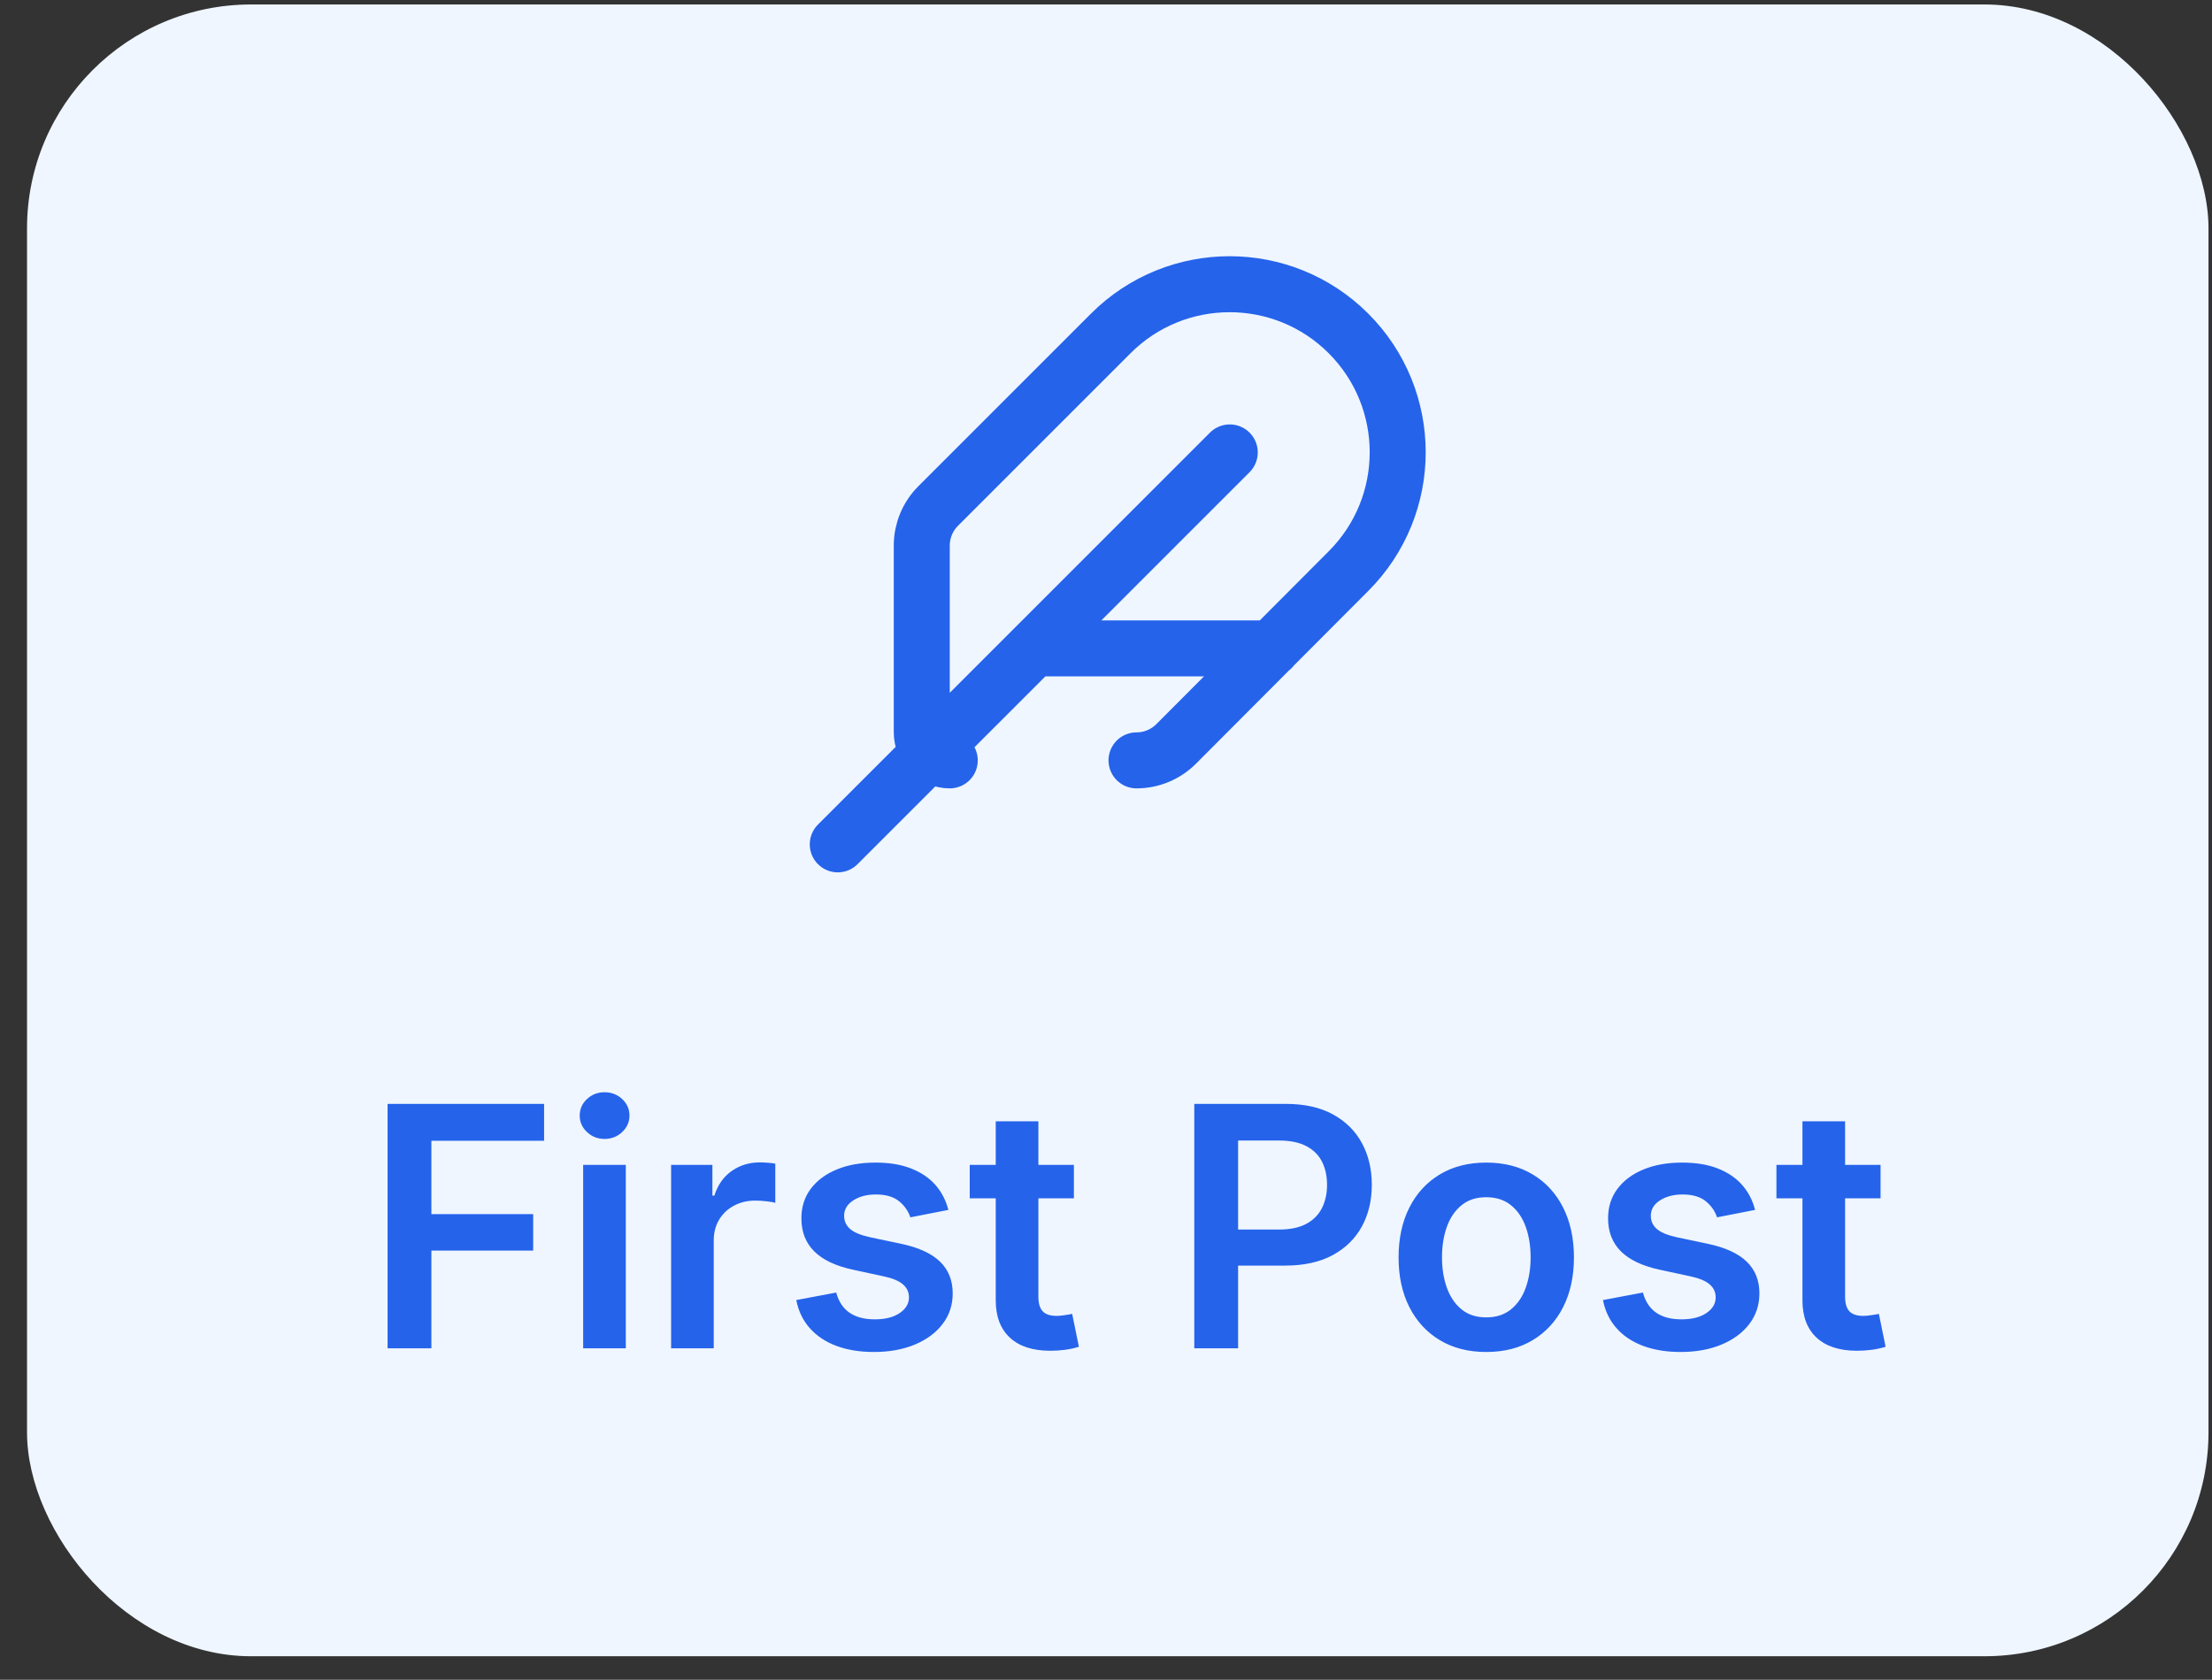 <svg width="79" height="60" viewBox="0 0 79 60" fill="none" xmlns="http://www.w3.org/2000/svg">
<rect x="0" y="0" width="79" height="60" fill="#333333" stroke="none"/>
<rect x="0.965" y="0.16" width="77.91" height="59" rx="8" fill="#EFF6FF"/>
<path d="M40.59 27.16C41.121 27.16 41.631 26.948 42.006 26.572L48.16 20.4C50.504 18.056 50.504 14.255 48.16 11.91C45.816 9.566 42.014 9.566 39.67 11.91L33.506 18.074C33.131 18.449 32.92 18.958 32.92 19.488V26.16C32.92 26.712 33.368 27.16 33.92 27.16M43.92 16.16L29.92 30.16M45.42 23.16H36.92" stroke="#2563EB" stroke-width="2" stroke-linecap="round" stroke-linejoin="round"/>
<path d="M13.842 48.16V39.43H19.432V40.747H15.407V43.368H19.042V44.669H15.407V48.16H13.842ZM20.827 48.16V41.609H22.35V48.16H20.827ZM21.59 40.682C21.348 40.682 21.139 40.601 20.965 40.437C20.791 40.274 20.704 40.078 20.704 39.849C20.704 39.615 20.791 39.417 20.965 39.256C21.139 39.094 21.348 39.014 21.59 39.014C21.835 39.014 22.045 39.094 22.219 39.256C22.393 39.417 22.481 39.615 22.481 39.849C22.481 40.078 22.393 40.274 22.219 40.437C22.045 40.601 21.835 40.682 21.59 40.682ZM23.968 48.16V41.609H25.443V42.706H25.513C25.633 42.326 25.839 42.033 26.131 41.828C26.424 41.622 26.757 41.52 27.133 41.52C27.219 41.52 27.315 41.524 27.42 41.532C27.526 41.54 27.615 41.551 27.689 41.565V42.965C27.627 42.944 27.525 42.926 27.384 42.91C27.243 42.893 27.105 42.885 26.972 42.885C26.689 42.885 26.435 42.946 26.21 43.067C25.985 43.188 25.809 43.355 25.682 43.568C25.555 43.781 25.491 44.027 25.491 44.307V48.16H23.968ZM31.209 48.292C30.708 48.292 30.264 48.22 29.876 48.076C29.488 47.932 29.171 47.721 28.924 47.444C28.677 47.168 28.515 46.832 28.439 46.437L29.865 46.169C29.953 46.492 30.111 46.732 30.341 46.89C30.571 47.047 30.87 47.126 31.24 47.126C31.615 47.126 31.913 47.051 32.133 46.901C32.353 46.75 32.463 46.565 32.463 46.345C32.463 46.155 32.391 45.998 32.246 45.875C32.101 45.752 31.879 45.658 31.578 45.594L30.463 45.353C29.844 45.22 29.382 45 29.078 44.696C28.773 44.391 28.621 43.998 28.621 43.517C28.621 43.113 28.732 42.762 28.955 42.464C29.178 42.167 29.488 41.936 29.884 41.773C30.28 41.609 30.739 41.527 31.262 41.527C31.758 41.527 32.184 41.597 32.541 41.738C32.899 41.878 33.188 42.075 33.409 42.327C33.63 42.58 33.784 42.876 33.87 43.217L32.513 43.482C32.437 43.255 32.301 43.062 32.105 42.904C31.91 42.745 31.636 42.666 31.282 42.666C30.959 42.666 30.689 42.737 30.473 42.878C30.256 43.019 30.147 43.201 30.147 43.426C30.147 43.616 30.219 43.773 30.361 43.898C30.504 44.023 30.742 44.121 31.076 44.194L32.191 44.429C32.811 44.561 33.272 44.773 33.573 45.066C33.874 45.359 34.025 45.736 34.025 46.198C34.025 46.612 33.906 46.976 33.666 47.29C33.427 47.605 33.096 47.85 32.673 48.027C32.249 48.204 31.762 48.292 31.209 48.292ZM38.353 41.609V42.803H34.633V41.609H38.353ZM35.562 40.051H37.085V46.315C37.085 46.552 37.136 46.726 37.238 46.837C37.339 46.947 37.507 47.003 37.741 47.003C37.809 47.003 37.9 46.995 38.015 46.978C38.129 46.962 38.222 46.946 38.292 46.931L38.532 48.106C38.365 48.158 38.195 48.194 38.02 48.216C37.846 48.238 37.677 48.248 37.513 48.248C36.886 48.248 36.404 48.092 36.068 47.78C35.731 47.468 35.562 47.023 35.562 46.446V40.051ZM42.653 48.16V39.43H45.92C46.588 39.43 47.151 39.555 47.607 39.806C48.063 40.057 48.408 40.4 48.642 40.834C48.876 41.269 48.993 41.765 48.993 42.321C48.993 42.878 48.875 43.374 48.639 43.808C48.403 44.242 48.055 44.583 47.595 44.833C47.135 45.082 46.568 45.206 45.894 45.206H43.73V43.918H45.687C46.084 43.918 46.407 43.849 46.659 43.712C46.911 43.575 47.096 43.386 47.216 43.145C47.335 42.904 47.394 42.629 47.394 42.321C47.394 42.009 47.335 41.735 47.216 41.497C47.096 41.259 46.91 41.074 46.657 40.94C46.404 40.806 46.078 40.739 45.68 40.739H44.218V48.16H42.653ZM53.079 48.292C52.443 48.292 51.89 48.151 51.421 47.869C50.952 47.587 50.59 47.193 50.333 46.686C50.077 46.179 49.949 45.589 49.949 44.917C49.949 44.238 50.077 43.644 50.333 43.136C50.59 42.627 50.952 42.232 51.421 41.95C51.89 41.668 52.443 41.527 53.079 41.527C53.717 41.527 54.271 41.668 54.74 41.95C55.209 42.232 55.571 42.627 55.828 43.136C56.084 43.644 56.212 44.238 56.212 44.917C56.212 45.589 56.084 46.179 55.828 46.686C55.571 47.193 55.209 47.587 54.74 47.869C54.271 48.151 53.717 48.292 53.079 48.292ZM53.079 47.056C53.434 47.056 53.73 46.96 53.965 46.769C54.2 46.577 54.376 46.319 54.491 45.995C54.607 45.671 54.665 45.31 54.665 44.913C54.665 44.512 54.607 44.149 54.491 43.824C54.376 43.5 54.2 43.242 53.965 43.051C53.73 42.859 53.434 42.764 53.079 42.764C52.724 42.764 52.43 42.859 52.197 43.051C51.963 43.242 51.789 43.499 51.673 43.822C51.557 44.146 51.5 44.509 51.5 44.913C51.5 45.31 51.557 45.671 51.673 45.995C51.789 46.319 51.963 46.577 52.197 46.769C52.43 46.96 52.724 47.056 53.079 47.056ZM60.02 48.292C59.519 48.292 59.074 48.22 58.687 48.076C58.299 47.932 57.982 47.721 57.735 47.444C57.488 47.168 57.326 46.832 57.249 46.437L58.675 46.169C58.763 46.492 58.922 46.732 59.152 46.89C59.381 47.047 59.681 47.126 60.05 47.126C60.426 47.126 60.724 47.051 60.944 46.901C61.164 46.75 61.274 46.565 61.274 46.345C61.274 46.155 61.202 45.998 61.057 45.875C60.912 45.752 60.689 45.658 60.389 45.594L59.274 45.353C58.655 45.22 58.193 45 57.888 44.696C57.584 44.391 57.431 43.998 57.431 43.517C57.431 43.113 57.543 42.762 57.766 42.464C57.989 42.167 58.298 41.936 58.694 41.773C59.091 41.609 59.55 41.527 60.072 41.527C60.568 41.527 60.995 41.597 61.352 41.738C61.709 41.878 61.998 42.075 62.22 42.327C62.441 42.58 62.595 42.876 62.681 43.217L61.323 43.482C61.247 43.255 61.112 43.062 60.916 42.904C60.72 42.745 60.446 42.666 60.093 42.666C59.77 42.666 59.5 42.737 59.283 42.878C59.066 43.019 58.958 43.201 58.958 43.426C58.958 43.616 59.029 43.773 59.172 43.898C59.315 44.023 59.553 44.121 59.886 44.194L61.001 44.429C61.621 44.561 62.082 44.773 62.384 45.066C62.685 45.359 62.836 45.736 62.836 46.198C62.836 46.612 62.716 46.976 62.477 47.29C62.237 47.605 61.906 47.85 61.483 48.027C61.06 48.204 60.572 48.292 60.02 48.292ZM67.163 41.609V42.803H63.444V41.609H67.163ZM64.373 40.051H65.896V46.315C65.896 46.552 65.947 46.726 66.048 46.837C66.15 46.947 66.317 47.003 66.551 47.003C66.619 47.003 66.71 46.995 66.825 46.978C66.94 46.962 67.032 46.946 67.103 46.931L67.343 48.106C67.176 48.158 67.005 48.194 66.831 48.216C66.656 48.238 66.487 48.248 66.324 48.248C65.697 48.248 65.215 48.092 64.878 47.78C64.541 47.468 64.373 47.023 64.373 46.446V40.051Z" fill="#2563EB"/>
</svg>
